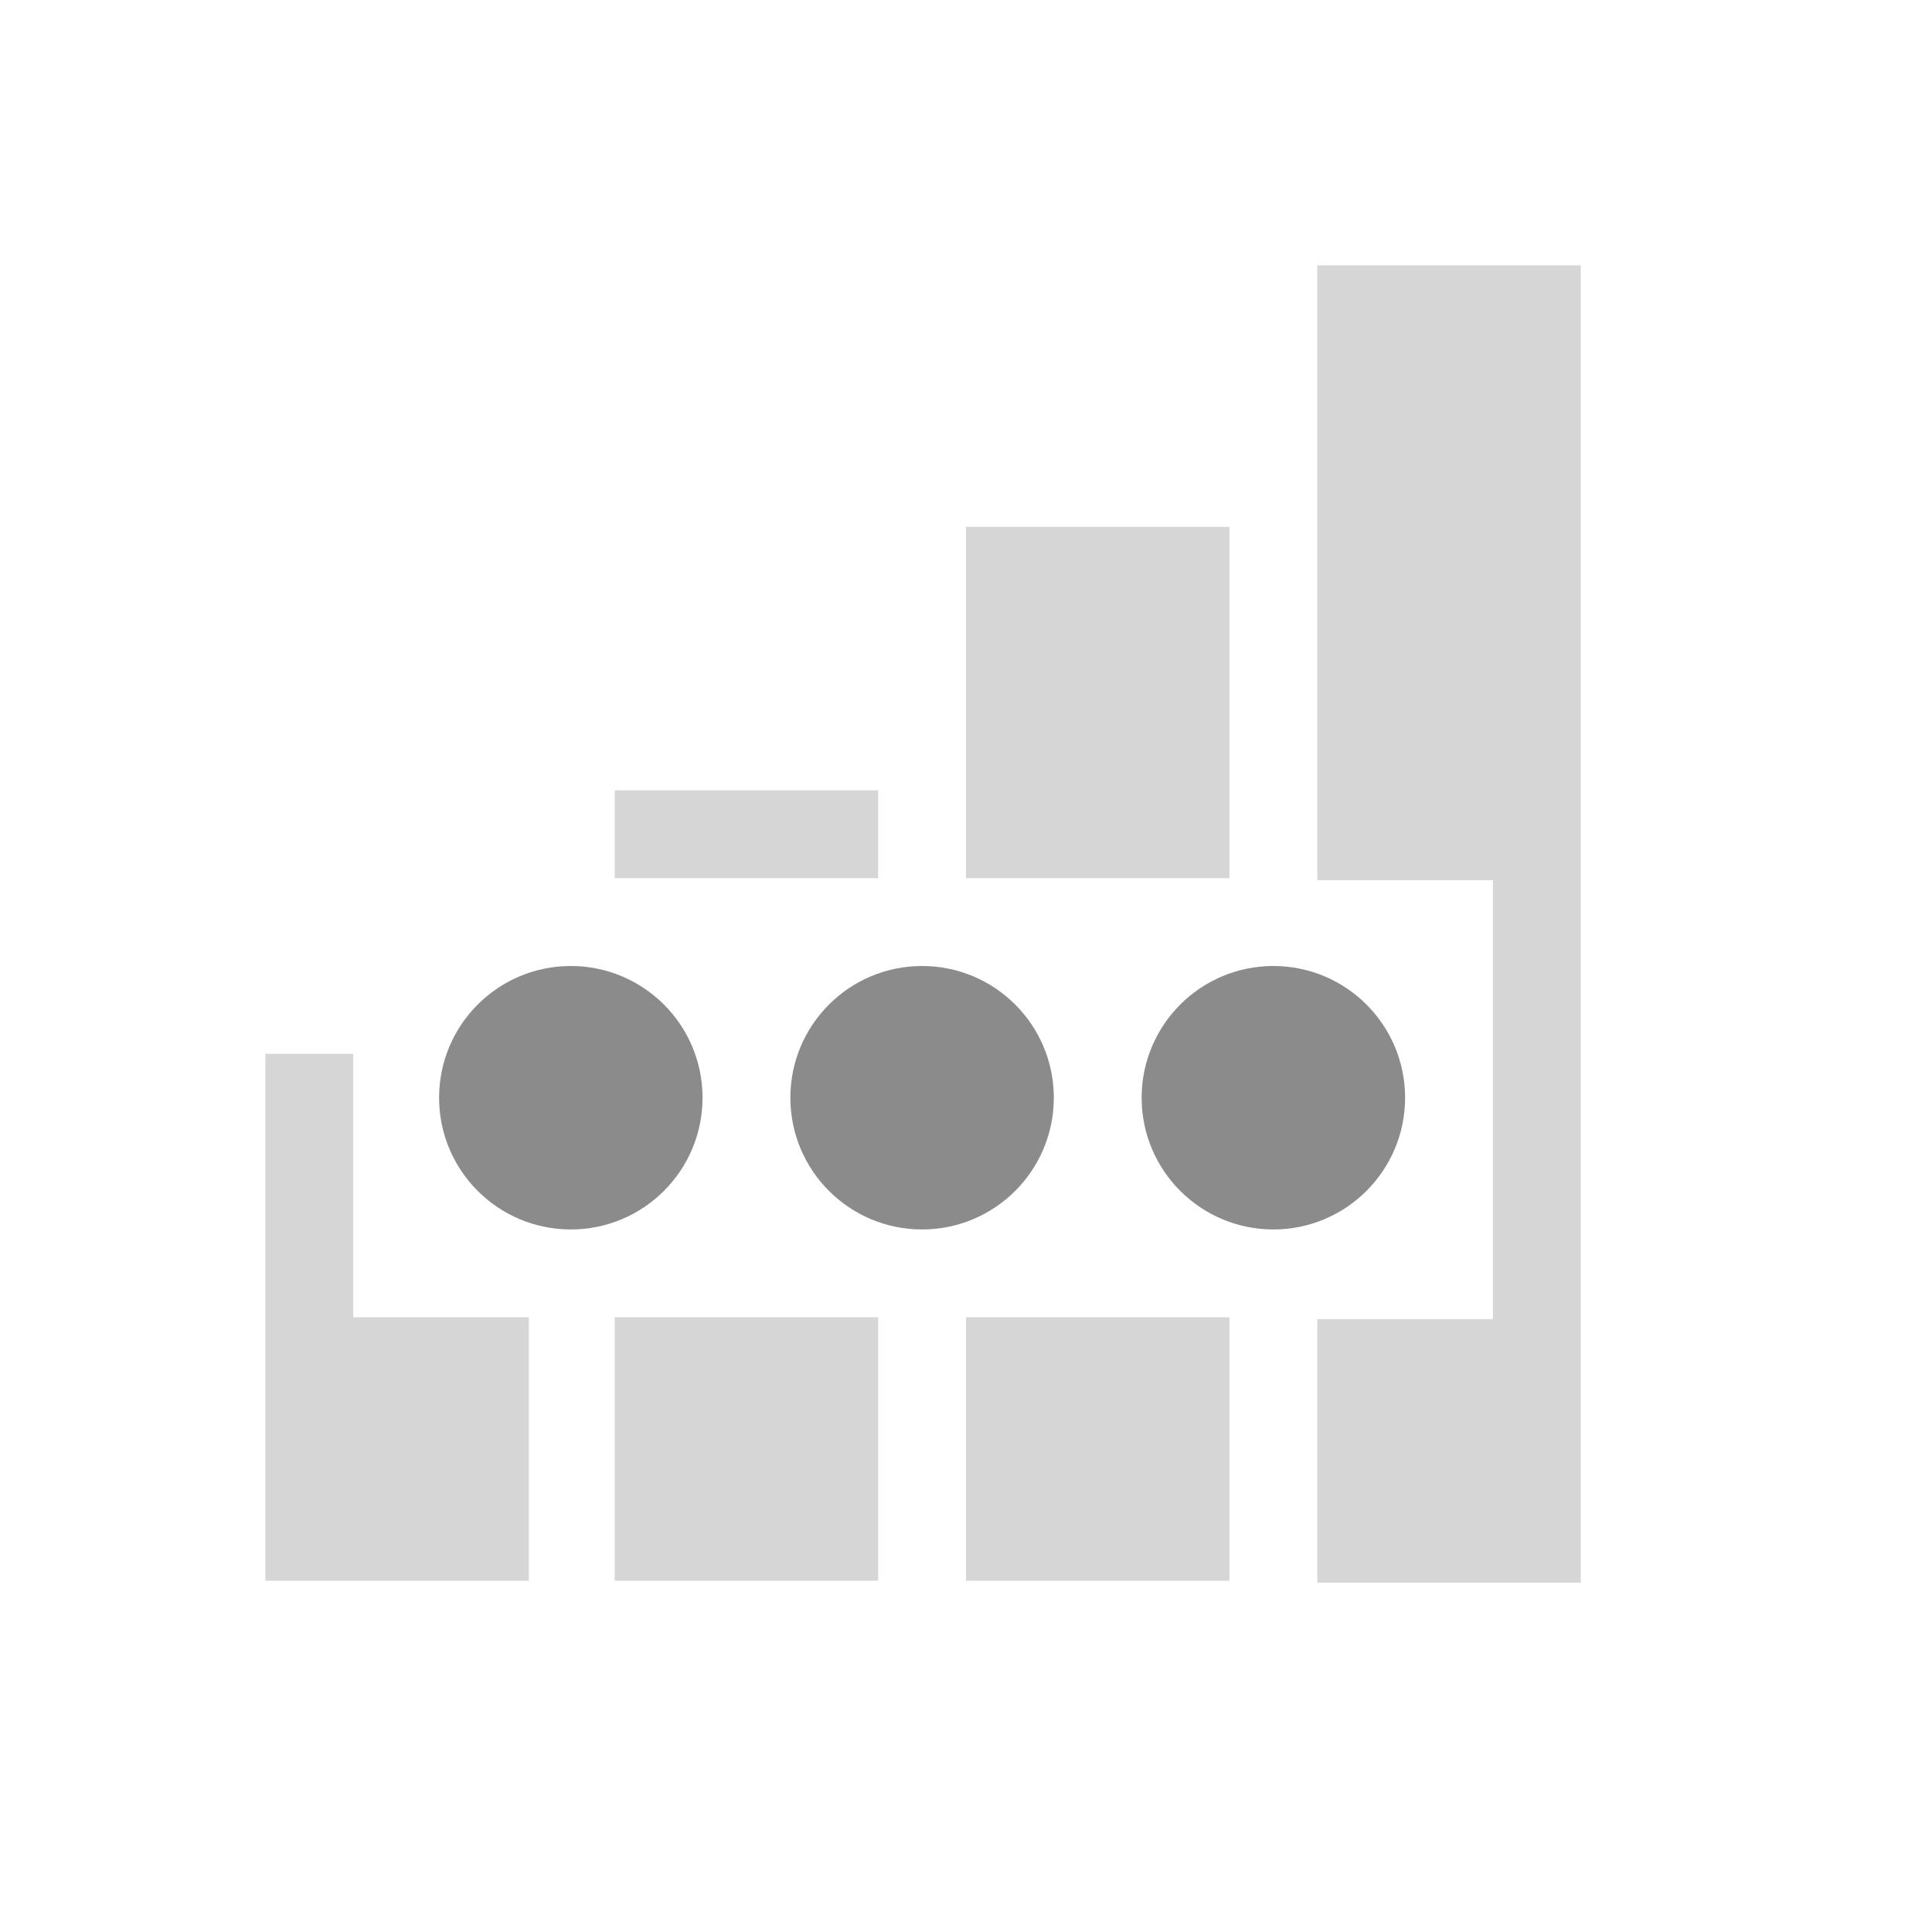 <?xml version="1.0" encoding="UTF-8" standalone="no"?>
<!-- Created with Inkscape (http://www.inkscape.org/) -->

<svg
   xmlns:dc="http://purl.org/dc/elements/1.1/"
   xmlns:cc="http://creativecommons.org/ns#"
   xmlns:rdf="http://www.w3.org/1999/02/22-rdf-syntax-ns#"
   xmlns:svg="http://www.w3.org/2000/svg"
   xmlns="http://www.w3.org/2000/svg"
   xmlns:sodipodi="http://sodipodi.sourceforge.net/DTD/sodipodi-0.dtd"
   xmlns:inkscape="http://www.inkscape.org/namespaces/inkscape"
   sodipodi:docname="network-cellular-acquiring.svg"
   height="22"
   id="svg7384"
   inkscape:version="0.91 r13725"
   version="1.1"
   width="22">
  <sodipodi:namedview
     inkscape:bbox-nodes="false"
     inkscape:bbox-paths="true"
     bordercolor="#666666"
     borderopacity="1"
     inkscape:current-layer="layer9"
     inkscape:cx="-28.521179"
     inkscape:cy="8.8975129"
     gridtolerance="10"
     inkscape:guide-bbox="true"
     guidetolerance="10"
     id="namedview88"
     inkscape:object-nodes="false"
     inkscape:object-paths="false"
     objecttolerance="10"
     pagecolor="#3a3b39"
     inkscape:pageopacity="1"
     inkscape:pageshadow="2"
     showborder="false"
     showgrid="false"
     showguides="true"
     inkscape:snap-bbox="true"
     inkscape:snap-bbox-midpoints="false"
     inkscape:snap-global="true"
     inkscape:snap-grids="true"
     inkscape:snap-nodes="true"
     inkscape:snap-others="false"
     inkscape:snap-to-guides="true"
     inkscape:window-height="702"
     inkscape:window-maximized="1"
     inkscape:window-width="1366"
     inkscape:window-x="0"
     inkscape:window-y="27"
     inkscape:zoom="8">
    <inkscape:grid
       empspacing="2"
       enabled="true"
       id="grid4866"
       originx="100px"
       originy="40px"
       snapvisiblegridlinesonly="true"
       spacingx="1px"
       spacingy="1px"
       type="xygrid"
       visible="true" />
    <inkscape:grid
       color="#000000"
       empcolor="#000000"
       empopacity="0"
       empspacing="4"
       enabled="true"
       id="grid5968"
       opacity="0.125"
       originx="100px"
       originy="40px"
       snapvisiblegridlinesonly="true"
       spacingx="0.5px"
       spacingy="0.5px"
       type="xygrid"
       visible="true" />
  </sodipodi:namedview>
  <title
     id="title9167">Gnome Symbolic Icon Theme</title>
  <defs
     id="defs7386" />
  <g
     inkscape:groupmode="layer"
     id="layer9"
     inkscape:label="status"
     style="display:inline"
     transform="translate(-141,-251)">
    <path
       inkscape:connector-curvature="0"
       d="m 144.022,263 0,3 0,3 1,0 2,0 0,-3 -2,0 0,-3 -1,0 z"
       id="rect4162"
       style="color:#bebebe;display:inline;overflow:visible;visibility:visible;opacity:0.35;fill:#8b8b8b;fill-opacity:1;fill-rule:nonzero;stroke:none;stroke-width:3;marker:none" />
    <path
       inkscape:connector-curvature="0"
       d="m 156,254.022 0,7 2,0 0,5 -2,0 0,3 3,0 0,-3 0,-5 0,-1 0,-6 -3,0 z"
       id="rect4162-9"
       style="color:#bebebe;display:inline;overflow:visible;visibility:visible;opacity:0.35;fill:#8b8b8b;fill-opacity:1;fill-rule:nonzero;stroke:none;stroke-width:3;marker:none" />
    <path
       inkscape:connector-curvature="0"
       d="m 148,266 0,3 3,0 0,-3 -3,0 z"
       id="rect4162-92"
       sodipodi:nodetypes="ccccc"
       style="color:#bebebe;display:inline;overflow:visible;visibility:visible;opacity:0.35;fill:#8b8b8b;fill-opacity:1;fill-rule:nonzero;stroke:none;stroke-width:3;marker:none" />
    <path
       inkscape:connector-curvature="0"
       d="m 152,266 0,3 3,0 0,-3 -3,0 z"
       id="rect4162-92-3"
       sodipodi:nodetypes="ccccc"
       style="color:#bebebe;display:inline;overflow:visible;visibility:visible;opacity:0.35;fill:#8b8b8b;fill-opacity:1;fill-rule:nonzero;stroke:none;stroke-width:3;marker:none" />
    <path
       inkscape:connector-curvature="0"
       d="m 148,260 0,1 3,0 0,-1 -3,0 z"
       id="rect4162-92-5"
       sodipodi:nodetypes="ccccc"
       style="color:#bebebe;display:inline;overflow:visible;visibility:visible;opacity:0.35;fill:#8b8b8b;fill-opacity:1;fill-rule:nonzero;stroke:none;stroke-width:3;marker:none" />
    <path
       inkscape:connector-curvature="0"
       d="m 152,257 0,4 3,0 0,-4 -3,0 z"
       id="rect4162-92-3-0"
       sodipodi:nodetypes="ccccc"
       style="color:#bebebe;display:inline;overflow:visible;visibility:visible;opacity:0.35;fill:#8b8b8b;fill-opacity:1;fill-rule:nonzero;stroke:none;stroke-width:3;marker:none" />
    <circle
       id="path4955-3"
       style="display:inline;fill:#8b8b8b;fill-opacity:1;stroke:none"
       cx="147.5"
       cy="263.5"
       r="1.5" />
    <circle
       id="path4957-3"
       style="display:inline;fill:#8b8b8b;fill-opacity:1;stroke:none"
       cx="151.5"
       cy="263.5"
       r="1.5" />
    <circle
       id="path4959-7"
       style="display:inline;fill:#8b8b8b;fill-opacity:1;stroke:none"
       cx="155.5"
       cy="263.5"
       r="1.5" />
  </g>
  <g
     inkscape:groupmode="layer"
     id="layer10"
     inkscape:label="devices"
     style="display:inline"
     transform="translate(-141,-251)" />
  <g
     inkscape:groupmode="layer"
     id="layer11"
     inkscape:label="apps"
     transform="translate(-141,-251)" />
  <g
     inkscape:groupmode="layer"
     id="layer13"
     inkscape:label="places"
     style="display:inline"
     transform="translate(-141,-251)" />
  <g
     inkscape:groupmode="layer"
     id="layer14"
     inkscape:label="mimetypes"
     transform="translate(-141,-251)" />
  <g
     inkscape:groupmode="layer"
     id="layer15"
     inkscape:label="emblems"
     style="display:inline"
     transform="translate(-141,-251)" />
  <g
     inkscape:groupmode="layer"
     id="g71291"
     inkscape:label="emotes"
     style="display:inline"
     transform="translate(-141,-251)" />
  <g
     inkscape:groupmode="layer"
     id="g4953"
     inkscape:label="categories"
     style="display:inline"
     transform="translate(-141,-251)" />
  <g
     inkscape:groupmode="layer"
     id="layer12"
     inkscape:label="actions"
     style="display:inline"
     transform="translate(-141,-251)" />
</svg>

